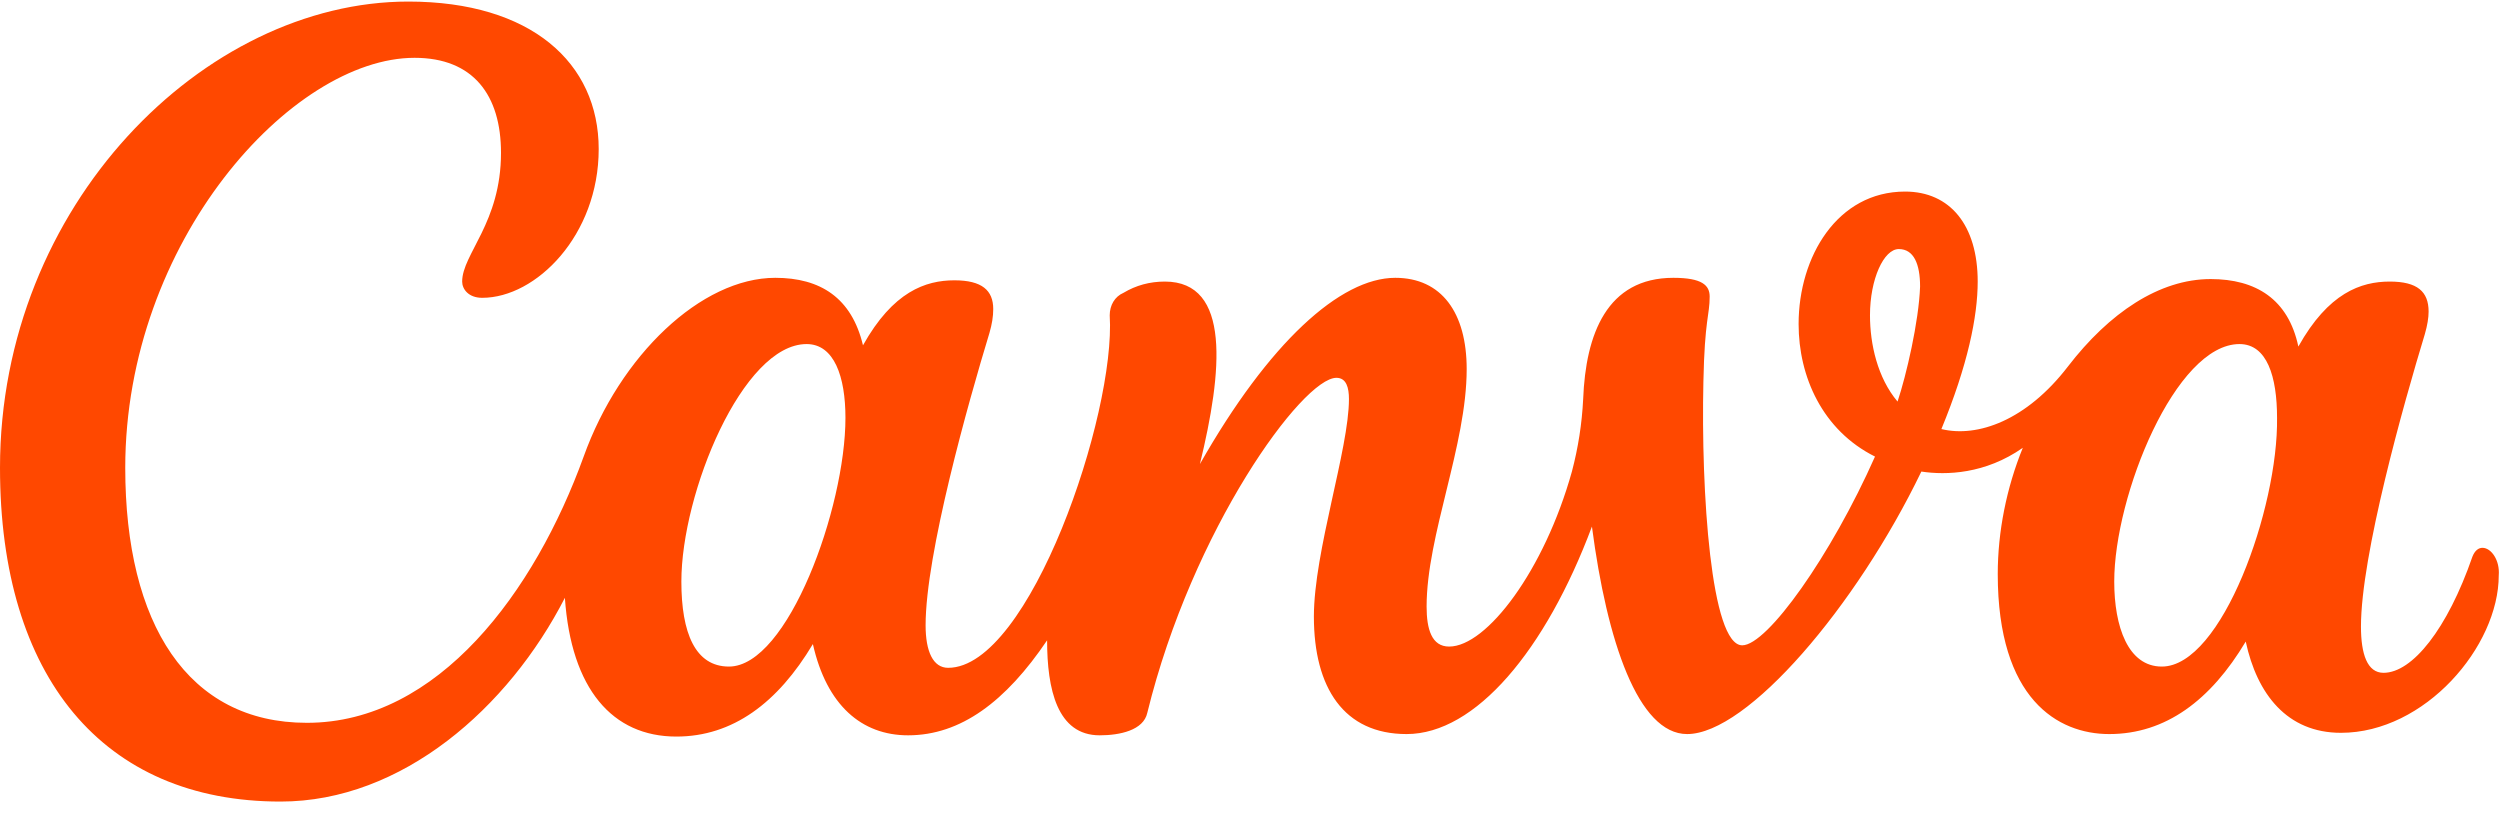 <svg width="150" height="49" viewBox="0 0 150 49" fill="none" xmlns="http://www.w3.org/2000/svg">
<g clip-path="url(#clip0_2078_36226)">
<path d="M148.948 32.869C148.722 32.869 148.497 33.019 148.347 33.394C146.844 37.744 144.739 40.369 143.011 40.369C142.034 40.369 141.658 39.244 141.658 37.594C141.658 33.319 144.213 24.244 145.491 20.044C145.641 19.519 145.716 19.069 145.716 18.694C145.716 17.494 145.04 16.894 143.387 16.894C141.658 16.894 139.704 17.569 137.901 20.794C137.3 17.944 135.346 16.744 132.64 16.744C129.559 16.744 126.553 18.769 124.073 21.994C121.593 25.219 118.662 26.269 116.483 25.744C118.061 21.919 118.662 18.994 118.662 16.894C118.662 13.519 117.009 11.494 114.304 11.494C110.245 11.494 107.916 15.394 107.916 19.444C107.916 22.594 109.344 25.819 112.5 27.394C109.87 33.319 106.037 38.719 104.534 38.719C102.655 38.719 102.054 29.494 102.204 22.894C102.28 19.144 102.58 18.919 102.58 17.794C102.58 17.119 102.129 16.669 100.401 16.669C96.418 16.669 95.14 20.044 94.99 23.944C94.915 25.444 94.689 26.869 94.314 28.294C92.66 34.219 89.203 38.794 86.949 38.794C85.897 38.794 85.596 37.744 85.596 36.394C85.596 32.119 88.001 26.719 88.001 22.144C88.001 18.769 86.498 16.669 83.717 16.669C80.411 16.669 76.127 20.569 71.994 27.844C73.347 22.294 73.873 16.894 69.89 16.894C68.988 16.894 68.161 17.119 67.41 17.569C66.884 17.794 66.583 18.319 66.583 18.919C66.959 24.844 61.773 40.069 56.889 40.069C55.987 40.069 55.536 39.094 55.536 37.519C55.536 33.244 58.091 24.169 59.369 19.969C59.519 19.444 59.594 18.994 59.594 18.544C59.594 17.419 58.918 16.819 57.264 16.819C55.536 16.819 53.582 17.494 51.779 20.719C51.102 17.869 49.223 16.669 46.518 16.669C42.084 16.669 37.199 21.319 35.02 27.394C32.089 35.494 26.303 43.369 18.412 43.369C11.273 43.369 7.515 37.444 7.515 28.069C7.515 14.494 17.51 3.469 24.875 3.469C28.407 3.469 30.06 5.719 30.06 9.169C30.06 13.369 27.73 15.244 27.73 16.894C27.73 17.344 28.106 17.869 28.933 17.869C32.164 17.869 35.922 14.119 35.922 8.944C35.922 3.769 31.864 0.094 24.499 0.094C12.249 0.094 0 12.319 0 28.069C0 40.594 6.162 48.094 16.834 48.094C24.123 48.094 30.511 42.469 33.893 35.869C34.269 41.344 36.748 44.194 40.581 44.194C43.963 44.194 46.668 42.169 48.773 38.644C49.599 42.319 51.703 44.119 54.484 44.119C57.64 44.119 60.346 42.094 62.826 38.419C62.826 41.344 63.427 44.119 65.982 44.119C67.184 44.119 68.612 43.819 68.838 42.769C71.543 31.744 78.156 22.669 80.185 22.669C80.787 22.669 80.937 23.269 80.937 23.944C80.937 26.944 78.833 33.094 78.833 36.994C78.833 41.269 80.636 44.044 84.394 44.044C88.527 44.044 92.736 39.019 95.516 31.594C96.418 38.494 98.297 44.044 101.227 44.044C104.835 44.044 111.373 36.394 115.281 28.294C116.784 28.519 119.113 28.444 121.368 26.869C120.391 29.269 119.865 31.894 119.865 34.444C119.865 41.944 123.472 44.044 126.553 44.044C129.935 44.044 132.64 42.019 134.744 38.494C135.421 41.644 137.224 43.969 140.456 43.969C145.491 43.969 149.925 38.794 149.925 34.519C150 33.619 149.474 32.869 148.948 32.869ZM43.737 39.994C41.708 39.994 40.882 37.969 40.882 34.894C40.882 29.569 44.564 20.644 48.397 20.644C50.05 20.644 50.727 22.594 50.727 25.069C50.727 30.469 47.27 39.994 43.737 39.994ZM113.853 24.094C112.65 22.669 112.199 20.644 112.199 18.919C112.199 16.744 113.026 14.944 113.928 14.944C114.83 14.944 115.205 15.844 115.205 17.194C115.13 19.294 114.379 22.519 113.853 24.094ZM129.709 39.994C127.68 39.994 126.854 37.594 126.854 34.894C126.854 29.719 130.536 20.644 134.369 20.644C136.022 20.644 136.623 22.594 136.623 25.069C136.698 30.469 133.317 39.994 129.709 39.994Z" fill="#FF4800"/>
</g>
<defs>
<clipPath id="clip0_2078_36226">
<rect width="150" height="48" fill="white" transform="translate(0 0.094)"/>
</clipPath>
</defs>
</svg>
